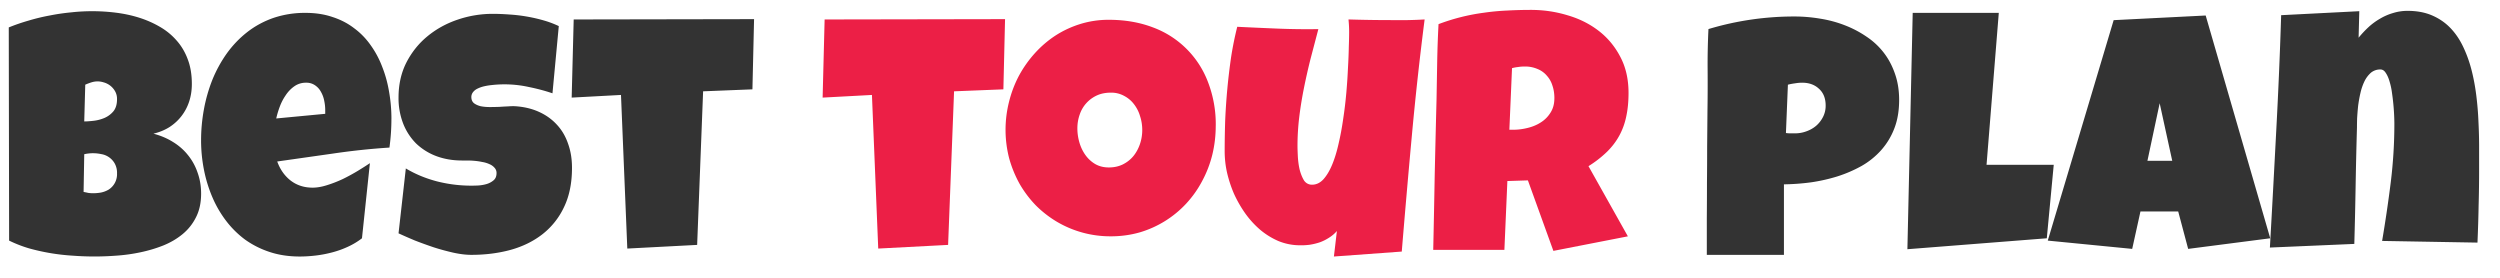 <svg width="99" height="11" fill="none" xmlns="http://www.w3.org/2000/svg"><path d="M7.964 7.667c0 .362-.068.675-.203.937a2.034 2.034 0 01-.531.668c-.223.184-.481.335-.774.453-.288.113-.59.203-.904.268-.315.066-.632.11-.95.131a11.345 11.345 0 01-1.73 0 8.291 8.291 0 01-1.718-.288 5.064 5.064 0 01-.793-.308L.347 1.086c.245-.1.505-.19.78-.269a7.82 7.82 0 01.84-.203 8.47 8.47 0 01.858-.125 7.55 7.55 0 011.763.013c.32.04.625.105.918.197.293.092.566.212.82.36.253.145.473.324.661.538.192.214.341.463.446.747.11.284.164.612.164.983 0 .245-.035.475-.105.689a1.91 1.91 0 01-.302.576c-.13.17-.29.317-.478.44-.188.118-.4.205-.636.262.284.074.542.183.774.328.235.144.434.319.596.524.166.205.293.437.38.695.092.258.138.533.138.826zM4.634 3.93a.614.614 0 00-.079-.32.742.742 0 00-.446-.347.83.83 0 00-.235-.04.844.844 0 00-.256.039 2.307 2.307 0 00-.242.092l-.04 1.455c.1 0 .225-.009.374-.026a1.57 1.57 0 00.426-.112.962.962 0 00.354-.262c.096-.118.144-.278.144-.479zm-.93 2.137c-.127 0-.25.013-.368.04L3.31 7.6c.066.013.129.026.19.04.066.008.129.012.19.012.092 0 .192-.008.302-.026A.978.978 0 004.3 7.51a.722.722 0 00.334-.642.756.756 0 00-.098-.406.751.751 0 00-.53-.36 1.546 1.546 0 00-.303-.034zM15.5 4.704c0 .38-.026.76-.078 1.14-.747.048-1.49.127-2.229.236l-2.215.315c.114.315.29.566.53.754.245.188.536.282.873.282.174 0 .364-.033.57-.099.21-.065.417-.146.623-.242.205-.1.402-.208.59-.321.187-.114.349-.217.484-.308l-.314 2.975c-.17.131-.356.243-.557.335a3.694 3.694 0 01-.617.222 4.71 4.71 0 01-.648.125c-.219.026-.433.04-.643.04-.432 0-.828-.06-1.186-.178a3.597 3.597 0 01-.977-.491 3.766 3.766 0 01-.76-.754 4.386 4.386 0 01-.544-.944 5.45 5.45 0 01-.328-1.081 6.002 6.002 0 01-.111-1.154c0-.406.037-.813.111-1.22a6.23 6.23 0 01.334-1.172c.153-.376.344-.724.57-1.043.232-.323.501-.605.807-.845.306-.24.651-.428 1.036-.564A3.883 3.883 0 0112.106.51c.39 0 .743.055 1.062.164.324.105.61.253.859.446.253.187.472.413.655.675.188.262.341.55.459.865.122.31.212.64.269.99.06.345.091.697.091 1.055zm-2.621-.34c0-.123-.013-.248-.04-.375a1.14 1.14 0 00-.13-.353.719.719 0 00-.23-.256.597.597 0 00-.36-.105.784.784 0 00-.466.144c-.131.092-.245.21-.34.354-.097.14-.176.293-.237.459a3.49 3.49 0 00-.137.459l1.94-.184v-.144zm9.772 2.28c0 .599-.104 1.117-.314 1.553a2.95 2.95 0 01-.852 1.075c-.358.28-.78.488-1.265.623-.48.131-.999.197-1.554.197-.214 0-.45-.029-.708-.085a9.32 9.32 0 01-.773-.21c-.262-.088-.516-.18-.76-.275-.24-.101-.455-.195-.643-.282l.289-2.57c.371.223.782.394 1.232.512a5.501 5.501 0 001.639.163c.118-.008.23-.028.334-.059a.759.759 0 00.275-.15c.075-.066.112-.16.112-.282a.298.298 0 00-.079-.21.536.536 0 00-.203-.144 1.065 1.065 0 00-.282-.085 2.627 2.627 0 00-.308-.046 3.264 3.264 0 00-.282-.013h-.21c-.376 0-.719-.06-1.029-.177a2.35 2.35 0 01-.793-.498 2.31 2.31 0 01-.511-.787 2.781 2.781 0 01-.184-1.03c0-.515.103-.976.308-1.382.21-.41.488-.758.833-1.042.35-.289.75-.51 1.2-.662a4.31 4.31 0 011.396-.23c.214 0 .434.01.662.027a6.35 6.35 0 011.337.23c.214.06.417.137.61.228l-.25 2.662c-.297-.101-.61-.184-.937-.25a4.49 4.49 0 00-1.455-.078 2.421 2.421 0 00-.295.046c-.1.022-.19.052-.269.091a.489.489 0 00-.19.145.312.312 0 00-.066.216c.005.096.04.17.105.223.07.052.158.092.262.118.11.022.228.033.354.033.131 0 .26-.003.387-.007.127-.009.245-.015.354-.02.11-.008.199-.01.269-.006.35.022.664.096.944.223.28.126.515.295.707.504.197.21.346.461.446.754.105.288.157.607.157.957zm7.21-5.886l-.065 2.78-1.953.078-.236 6.082-2.766.145-.25-6.083-1.953.105.08-3.094 7.144-.013zm45.345 3.199c0 .424-.063.8-.19 1.127a2.796 2.796 0 01-.524.865 3.087 3.087 0 01-.774.623 5.224 5.224 0 01-.957.413 6.775 6.775 0 01-1.049.236 8.983 8.983 0 01-1.068.079v2.792h-3.054V8.637c.004-.472.006-.94.006-1.403.005-.468.007-.937.007-1.41l.013-1.46c.008-.534.01-1.067.006-1.6a28.51 28.51 0 01.033-1.613 11.773 11.773 0 013.408-.498c.337 0 .673.029 1.01.085.336.053.657.138.963.256.31.118.597.267.86.446.266.175.495.384.687.629.193.245.343.524.453.839.113.315.17.664.17 1.049zm-2.91.223c0-.284-.088-.505-.262-.662-.17-.162-.394-.243-.669-.243-.092 0-.188.009-.288.026-.097.013-.188.03-.276.053l-.078 1.914c.06.008.12.013.177.013h.177c.157 0 .308-.026.452-.079.148-.052.28-.127.393-.223.114-.1.203-.216.269-.347a.972.972 0 00.105-.452zm9.032 2.346l-.275 2.91-5.52.433.21-9.36h3.409l-.485 6.017h2.66zm8.573 2.91l-3.25.42-.394-1.482h-1.495l-.327 1.482-3.343-.328 2.609-8.73 3.644-.184 2.556 8.822zm-3.88-3.067l-.498-2.281-.485 2.28h.983zm12.152.314c0 .494-.006.984-.02 1.469-.008.48-.024.965-.045 1.455l-3.776-.066c.131-.773.245-1.545.341-2.314a18.96 18.96 0 00.144-2.34 8.945 8.945 0 00-.092-1.192 2.719 2.719 0 00-.098-.466c-.04-.14-.09-.253-.15-.34-.057-.092-.127-.138-.21-.138a.574.574 0 00-.38.13 1.09 1.09 0 00-.256.342 2.175 2.175 0 00-.157.458c-.04.17-.07.341-.092.512-.018.17-.03.332-.04.485-.004.148-.006.27-.006.367-.022.773-.04 1.542-.053 2.307-.013.76-.03 1.53-.052 2.307l-3.343.144c.088-1.542.17-3.076.25-4.6.082-1.526.148-3.06.196-4.602l3.094-.158-.027 1.05c.123-.15.254-.29.394-.42a2.56 2.56 0 01.458-.335c.162-.096.333-.17.512-.222a1.94 1.94 0 01.577-.086c.371 0 .697.062.976.184.28.122.52.288.721.498.201.21.37.459.505.747.135.284.245.588.328.911.083.324.146.662.19 1.016.043.35.072.695.085 1.036.017.34.026.67.026.99v.871z" fill="#333"/><path d="M39.8.758l-.066 2.78-1.953.078-.236 6.082-2.767.145-.249-6.083-1.953.105.079-3.094 7.144-.013zm8.343 4.221c0 .398-.046.782-.137 1.154a4.426 4.426 0 01-.4 1.035c-.17.324-.38.62-.63.892a4.092 4.092 0 01-1.835 1.14 4.133 4.133 0 01-1.153.158 4.156 4.156 0 01-2.124-.57 4.256 4.256 0 01-.846-.656 4.356 4.356 0 01-.642-.852 4.663 4.663 0 01-.413-1.01 4.523 4.523 0 01-.006-2.235c.091-.367.222-.712.393-1.035a4.56 4.56 0 01.63-.892 4.17 4.17 0 01.818-.701c.306-.197.636-.35.99-.459A3.78 3.78 0 0143.91.784c.634 0 1.21.099 1.73.295a3.7 3.7 0 012.196 2.17 4.64 4.64 0 01.308 1.73zm-2.91.17c0-.187-.028-.369-.085-.543a1.41 1.41 0 00-.236-.472 1.165 1.165 0 00-.393-.335 1.051 1.051 0 00-.531-.13c-.206 0-.39.036-.551.11a1.275 1.275 0 00-.682.761c-.06.17-.091.352-.091.544 0 .184.026.367.078.55.053.184.131.35.236.499.105.148.234.269.387.36.157.092.339.138.544.138.205 0 .389-.04.55-.118.167-.083.306-.192.42-.328.114-.14.201-.3.262-.478.061-.18.092-.365.092-.557zM56.415.772a129.2 129.2 0 00-.505 4.595 474.46 474.46 0 00-.4 4.595l-2.687.196.118-1.01c-.087.101-.19.189-.308.263a1.801 1.801 0 01-.367.184 2.506 2.506 0 01-.406.098c-.14.017-.273.024-.4.02a2.247 2.247 0 01-.84-.17 2.92 2.92 0 01-.72-.447 3.647 3.647 0 01-.59-.648 4.785 4.785 0 01-.446-.78 4.959 4.959 0 01-.275-.84 3.917 3.917 0 01-.092-.825c0-.394.007-.8.02-1.22a24.894 24.894 0 01.236-2.53c.065-.415.146-.812.242-1.192.533.026 1.069.05 1.606.072.538.022 1.073.028 1.606.02l-.301 1.146c-.097.38-.184.765-.263 1.154-.078.385-.142.771-.19 1.16a9.603 9.603 0 00-.072 1.18c0 .092.005.223.013.393.009.17.03.339.066.505.04.166.096.312.17.44a.37.37 0 00.328.183c.166 0 .315-.07.446-.21.13-.144.247-.337.347-.577.1-.24.186-.518.256-.832.074-.315.135-.643.183-.984.053-.345.094-.692.125-1.042.03-.35.052-.677.065-.983.018-.31.029-.588.033-.832.009-.245.013-.435.013-.57A4.832 4.832 0 0053.4.77a55.85 55.85 0 001.691.026h.655a17.1 17.1 0 00.67-.026zm8.075 2.91c0 .341-.03.651-.091.931a2.719 2.719 0 01-.276.76c-.127.232-.29.446-.491.643a4.37 4.37 0 01-.728.564l1.56 2.779-2.95.576-1.009-2.792-.813.026-.118 2.727h-2.818c.022-.996.041-1.988.059-2.976.022-.987.046-1.98.072-2.975l.026-1.495c.009-.494.026-.992.053-1.494a8.002 8.002 0 011.796-.452 9.05 9.05 0 01.91-.086c.31-.017.628-.026.951-.026.498 0 .979.07 1.442.21.468.135.88.34 1.239.616.358.275.644.618.858 1.029.219.41.328.89.328 1.435zm-2.936.21c0-.183-.026-.352-.079-.505a1.027 1.027 0 00-.223-.393.94.94 0 00-.367-.262 1.227 1.227 0 00-.511-.098c-.087 0-.173.006-.256.02a1.485 1.485 0 00-.242.045l-.105 2.439h.157c.188 0 .378-.025.57-.073.197-.048.372-.122.525-.222.157-.1.284-.23.38-.387.1-.157.15-.345.15-.564z" fill="#EC1F46"/></svg>